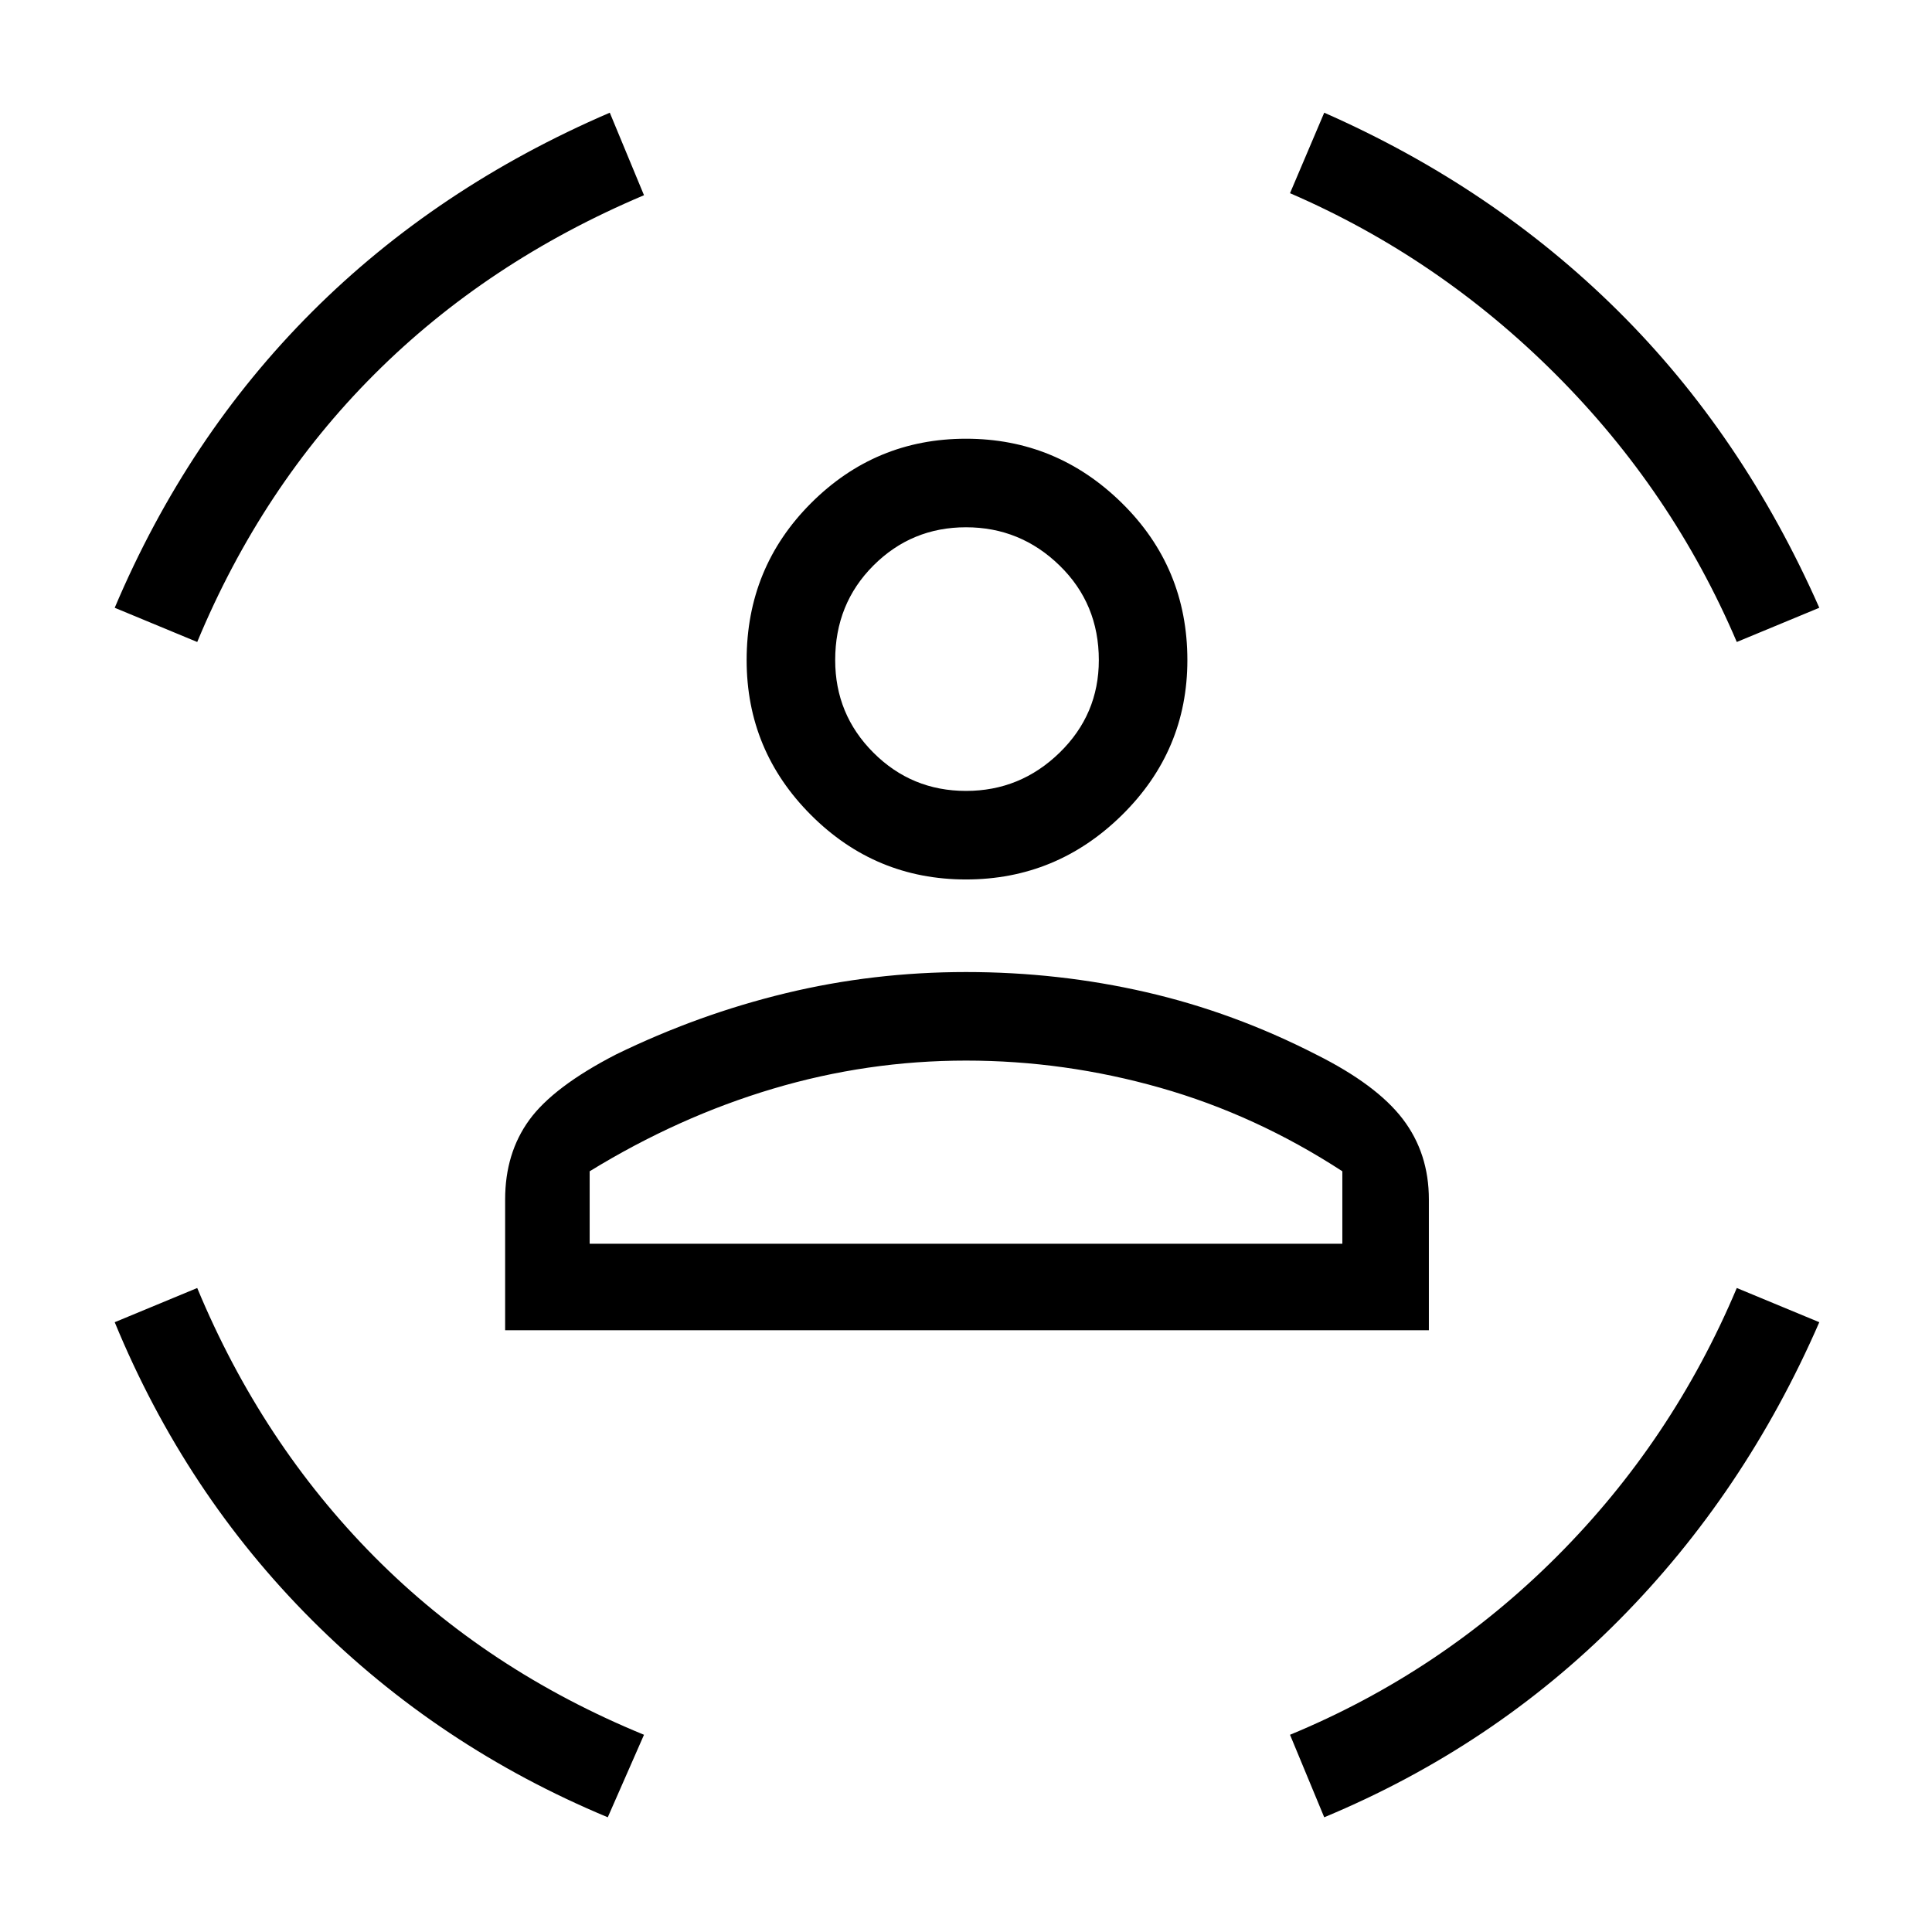 <svg xmlns="http://www.w3.org/2000/svg" height="48" width="48"><path d="M24 21.85Q21.75 21.85 20.15 20.25Q18.55 18.65 18.55 16.4Q18.55 14.1 20.15 12.5Q21.75 10.9 24 10.9Q26.25 10.9 27.875 12.5Q29.5 14.1 29.5 16.4Q29.5 18.65 27.875 20.25Q26.25 21.85 24 21.85ZM24 19.65Q25.35 19.65 26.325 18.7Q27.3 17.75 27.3 16.4Q27.3 15 26.325 14.05Q25.35 13.1 24 13.1Q22.65 13.1 21.7 14.05Q20.75 15 20.75 16.4Q20.75 17.75 21.7 18.7Q22.65 19.65 24 19.65ZM12.55 33.05V29.8Q12.55 28.65 13.15 27.825Q13.75 27 15.3 26.2Q17.35 25.2 19.525 24.675Q21.7 24.15 24 24.15Q26.3 24.15 28.475 24.65Q30.65 25.15 32.7 26.2Q34.2 26.95 34.85 27.8Q35.5 28.65 35.5 29.8V33.05ZM24 26.35Q21.55 26.35 19.2 27.05Q16.85 27.75 14.65 29.1V30.9H33.35V29.1Q31.2 27.7 28.825 27.025Q26.45 26.35 24 26.35ZM43.15 15.95Q41.55 12.2 38.65 9.3Q35.75 6.4 32.05 4.8L32.9 2.8Q37.1 4.65 40.2 7.725Q43.3 10.8 45.2 15.1ZM4.9 15.95 2.85 15.1Q4.65 10.85 7.75 7.75Q10.85 4.65 15.15 2.8L16 4.85Q12.1 6.5 9.3 9.3Q6.5 12.1 4.9 15.95ZM15.1 45.15Q10.9 43.4 7.75 40.25Q4.6 37.1 2.85 32.85L4.9 32Q6.5 35.85 9.3 38.675Q12.1 41.5 16 43.1ZM32.9 45.15 32.05 43.1Q35.8 41.55 38.675 38.675Q41.55 35.8 43.15 32L45.2 32.85Q43.35 37.1 40.225 40.25Q37.1 43.4 32.9 45.15ZM24 16.4Q24 16.4 24 16.4Q24 16.4 24 16.4Q24 16.4 24 16.4Q24 16.4 24 16.4Q24 16.4 24 16.4Q24 16.4 24 16.4Q24 16.4 24 16.4Q24 16.4 24 16.4ZM24 30.9Q26.45 30.9 28.825 30.9Q31.2 30.9 33.35 30.9H14.65Q16.85 30.9 19.2 30.9Q21.55 30.9 24 30.9Z"/></svg>